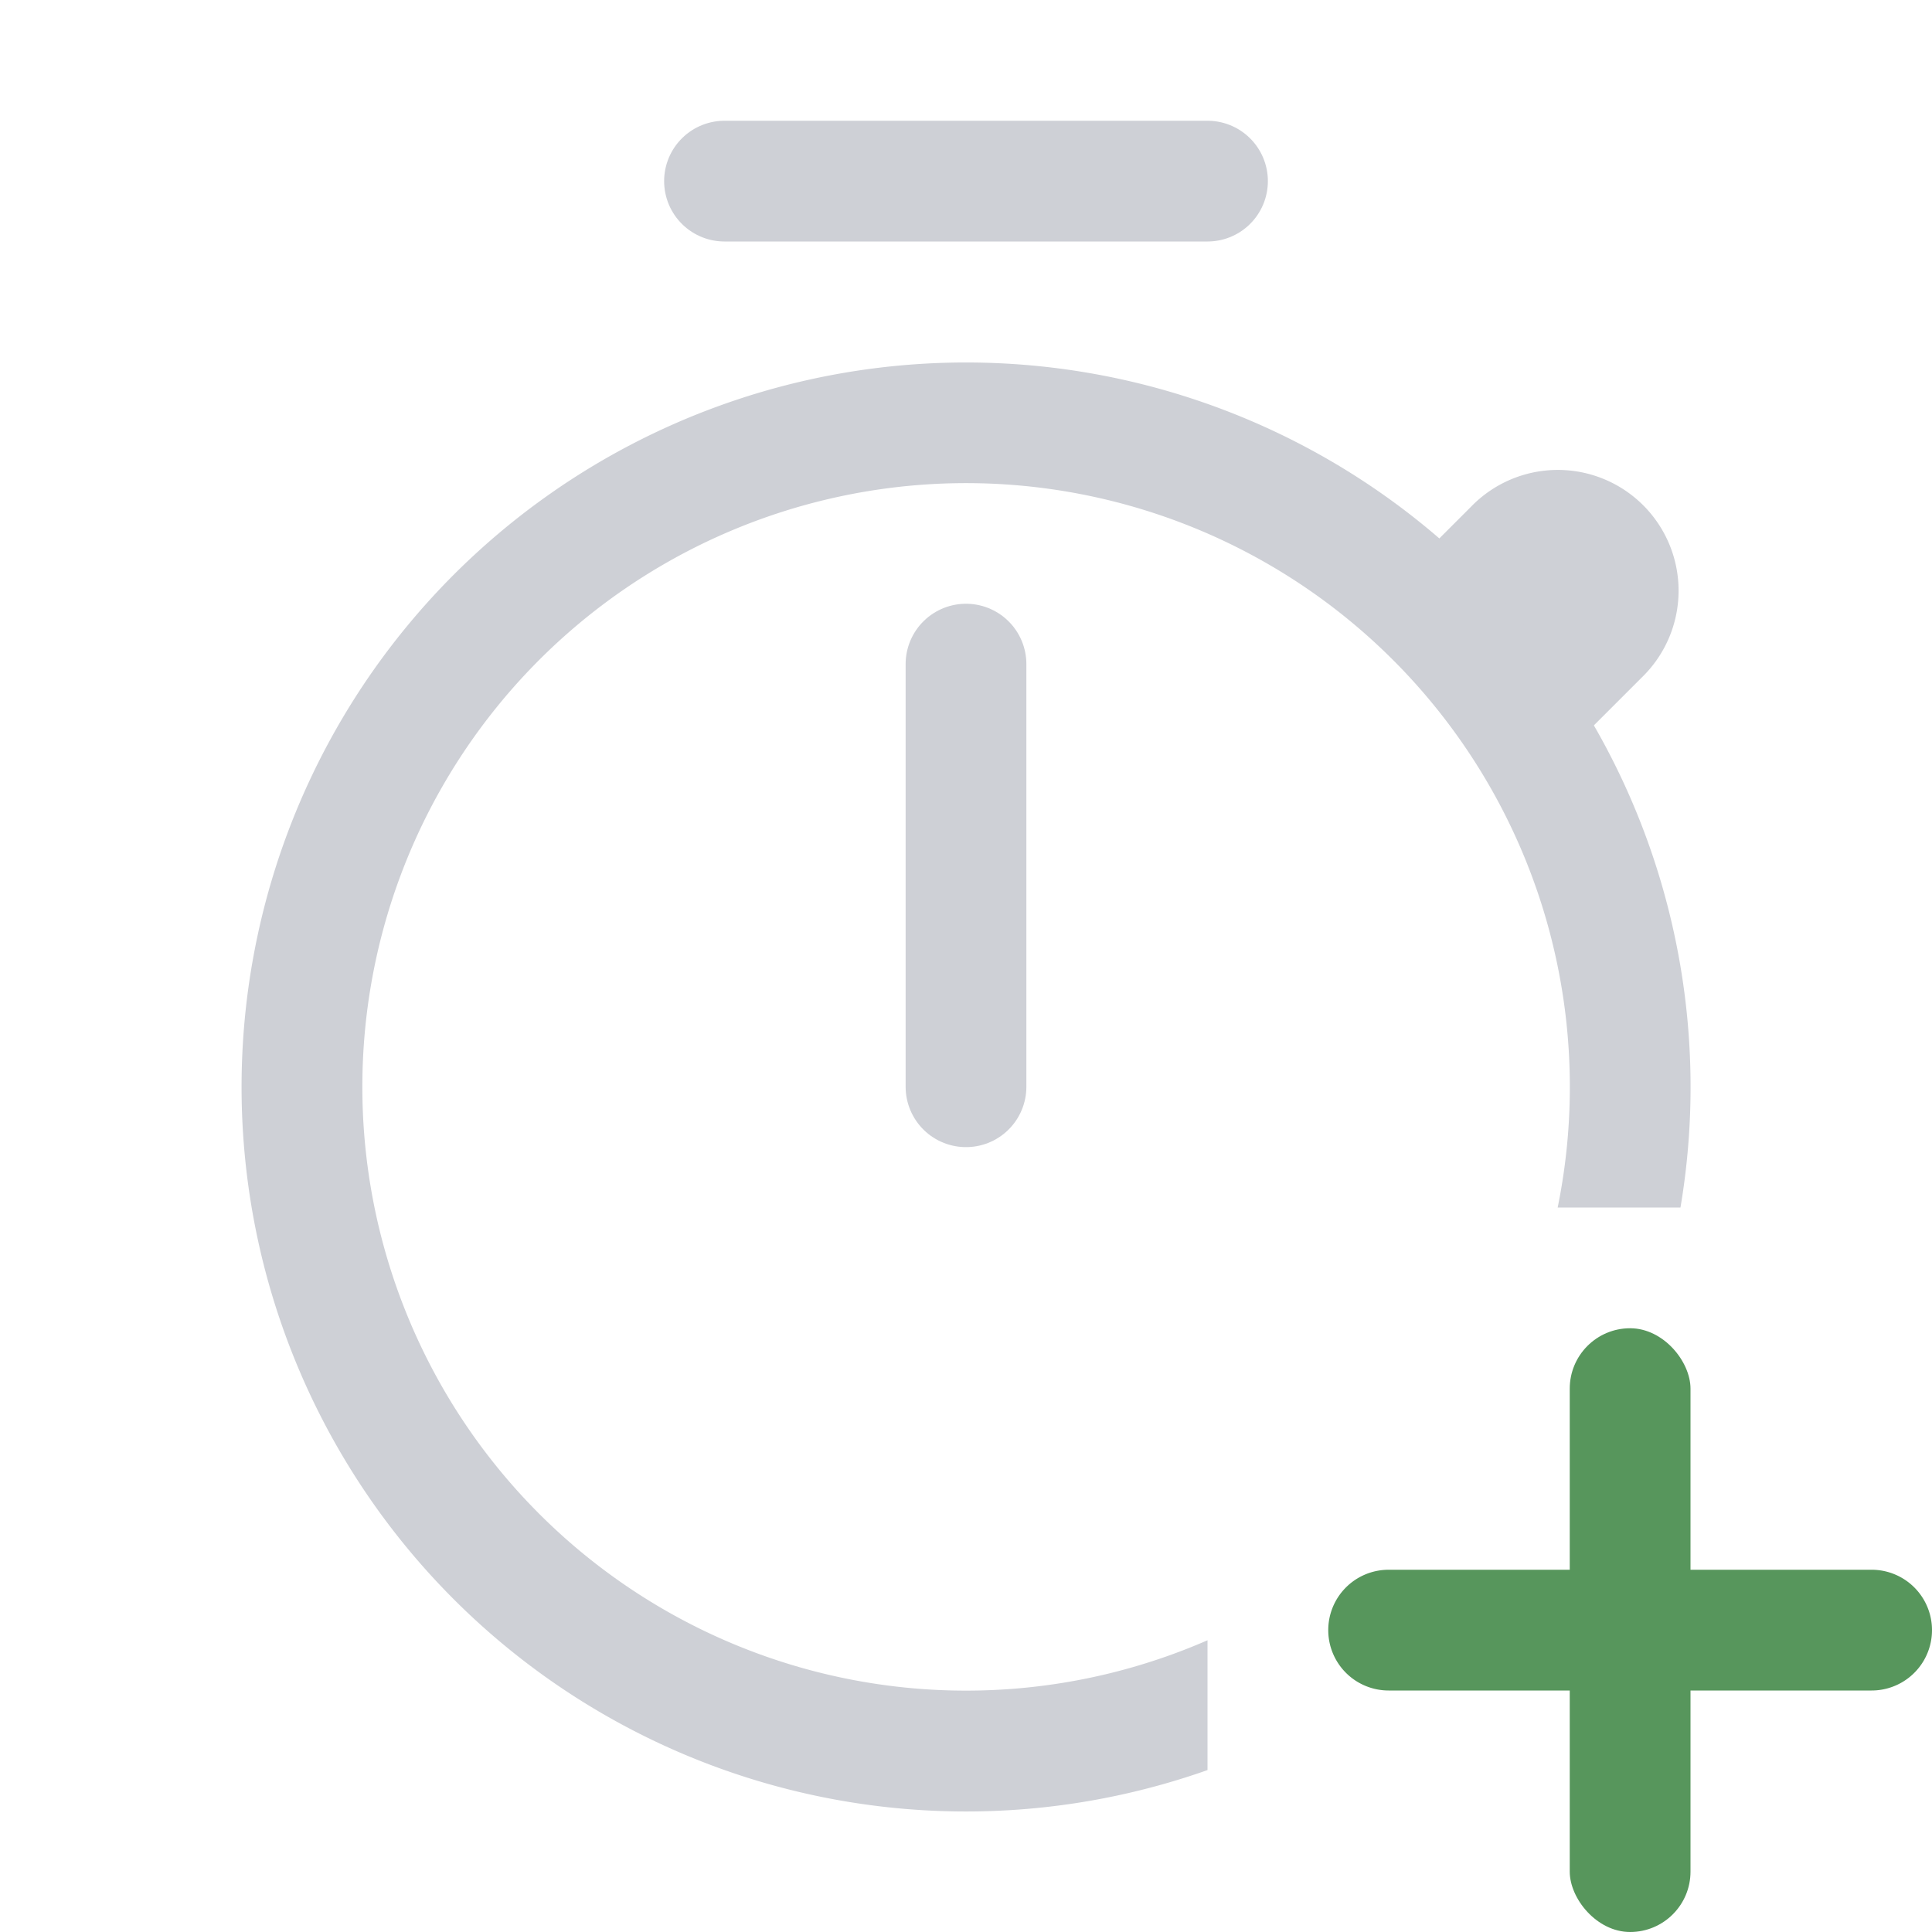 <!--
  - Copyright (C) 2025 The Android Open Source Project
  -
  - Licensed under the Apache License, Version 2.0 (the "License");
  - you may not use this file except in compliance with the License.
  - You may obtain a copy of the License at
  -
  -      http://www.apache.org/licenses/LICENSE-2.0
  -
  - Unless required by applicable law or agreed to in writing, software
  - distributed under the License is distributed on an "AS IS" BASIS,
  - WITHOUT WARRANTIES OR CONDITIONS OF ANY KIND, either express or implied.
  - See the License for the specific language governing permissions and
  - limitations under the License.
  -->
<svg width="16" height="16" viewBox="0 0 16 16" fill="none" xmlns="http://www.w3.org/2000/svg"><g clip-path="url(#clip0_235_61)"><path d="M11.475 4.904l.707-.707a1 1 0 111.414 1.414l-.707.707-1.414-1.414z" fill="#CED0D6"/><path d="M6 1.5h4M8 5.5V9" stroke="#CED0D6" stroke-linecap="round"/><rect x="13" y="11" width="1" height="5" rx=".5" fill="#57965C"/><path d="M11 13.5a.5.5 0 01.5-.5h4a.5.5 0 010 1h-4a.5.5 0 01-.5-.5z" fill="#57965C"/><path fill-rule="evenodd" clip-rule="evenodd" d="M10 13.584A5 5 0 1112.9 10h1.017A6 6 0 1010 14.659v-1.075z" fill="#CED0D6"/></g><defs><clipPath id="clip0_235_61"><path fill="#fff" d="M0 0h16v16H0z"/></clipPath></defs></svg>
